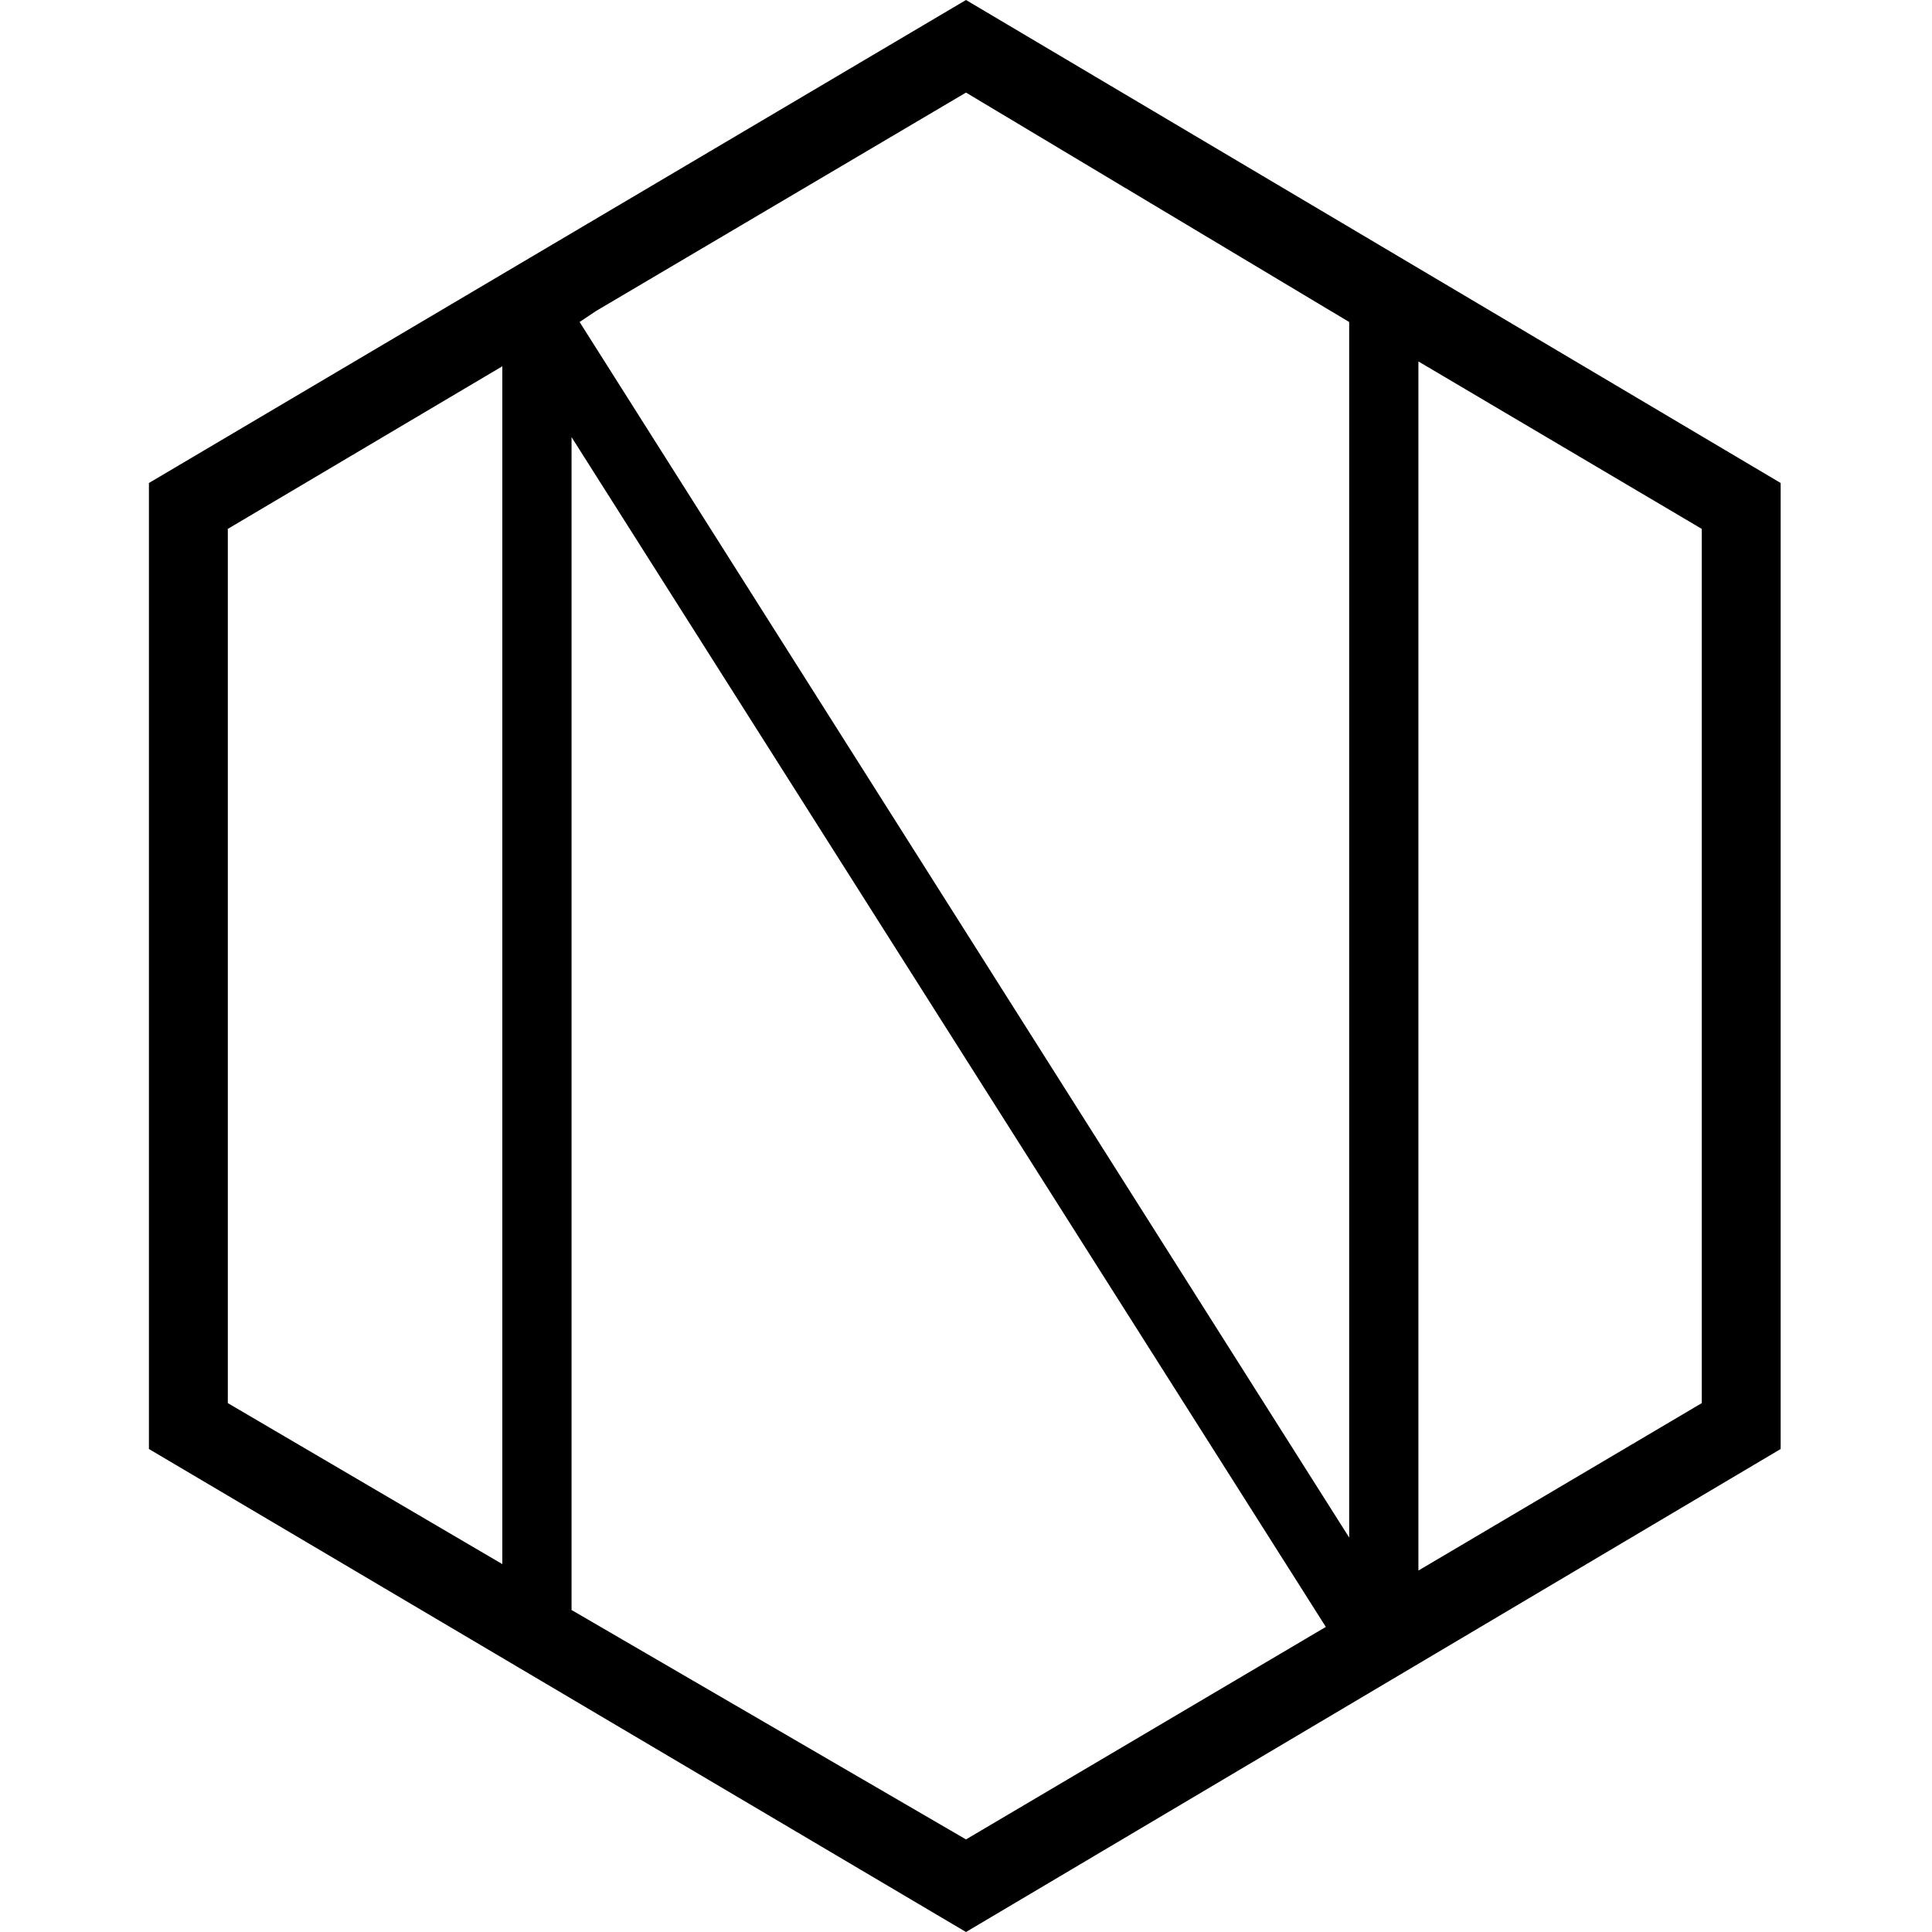 <svg id="Слой_1" data-name="Слой 1" xmlns="http://www.w3.org/2000/svg" viewBox="0 0 24 24"><title>NEUМонтажная область 1</title><path d="M12,24,1.85,18V6L12,0,22.12,6V18L12,24ZM7.41,3.86,7.2,4l9.56,15.1V4L12,1.15ZM7.1,20,12,22.85l4.47-2.64L7.1,5.43ZM2.83,6.57V17.43l3.41,2V4.55ZM17.62,19.51l3.52-2.08V6.57L17.62,4.49Z"/></svg>